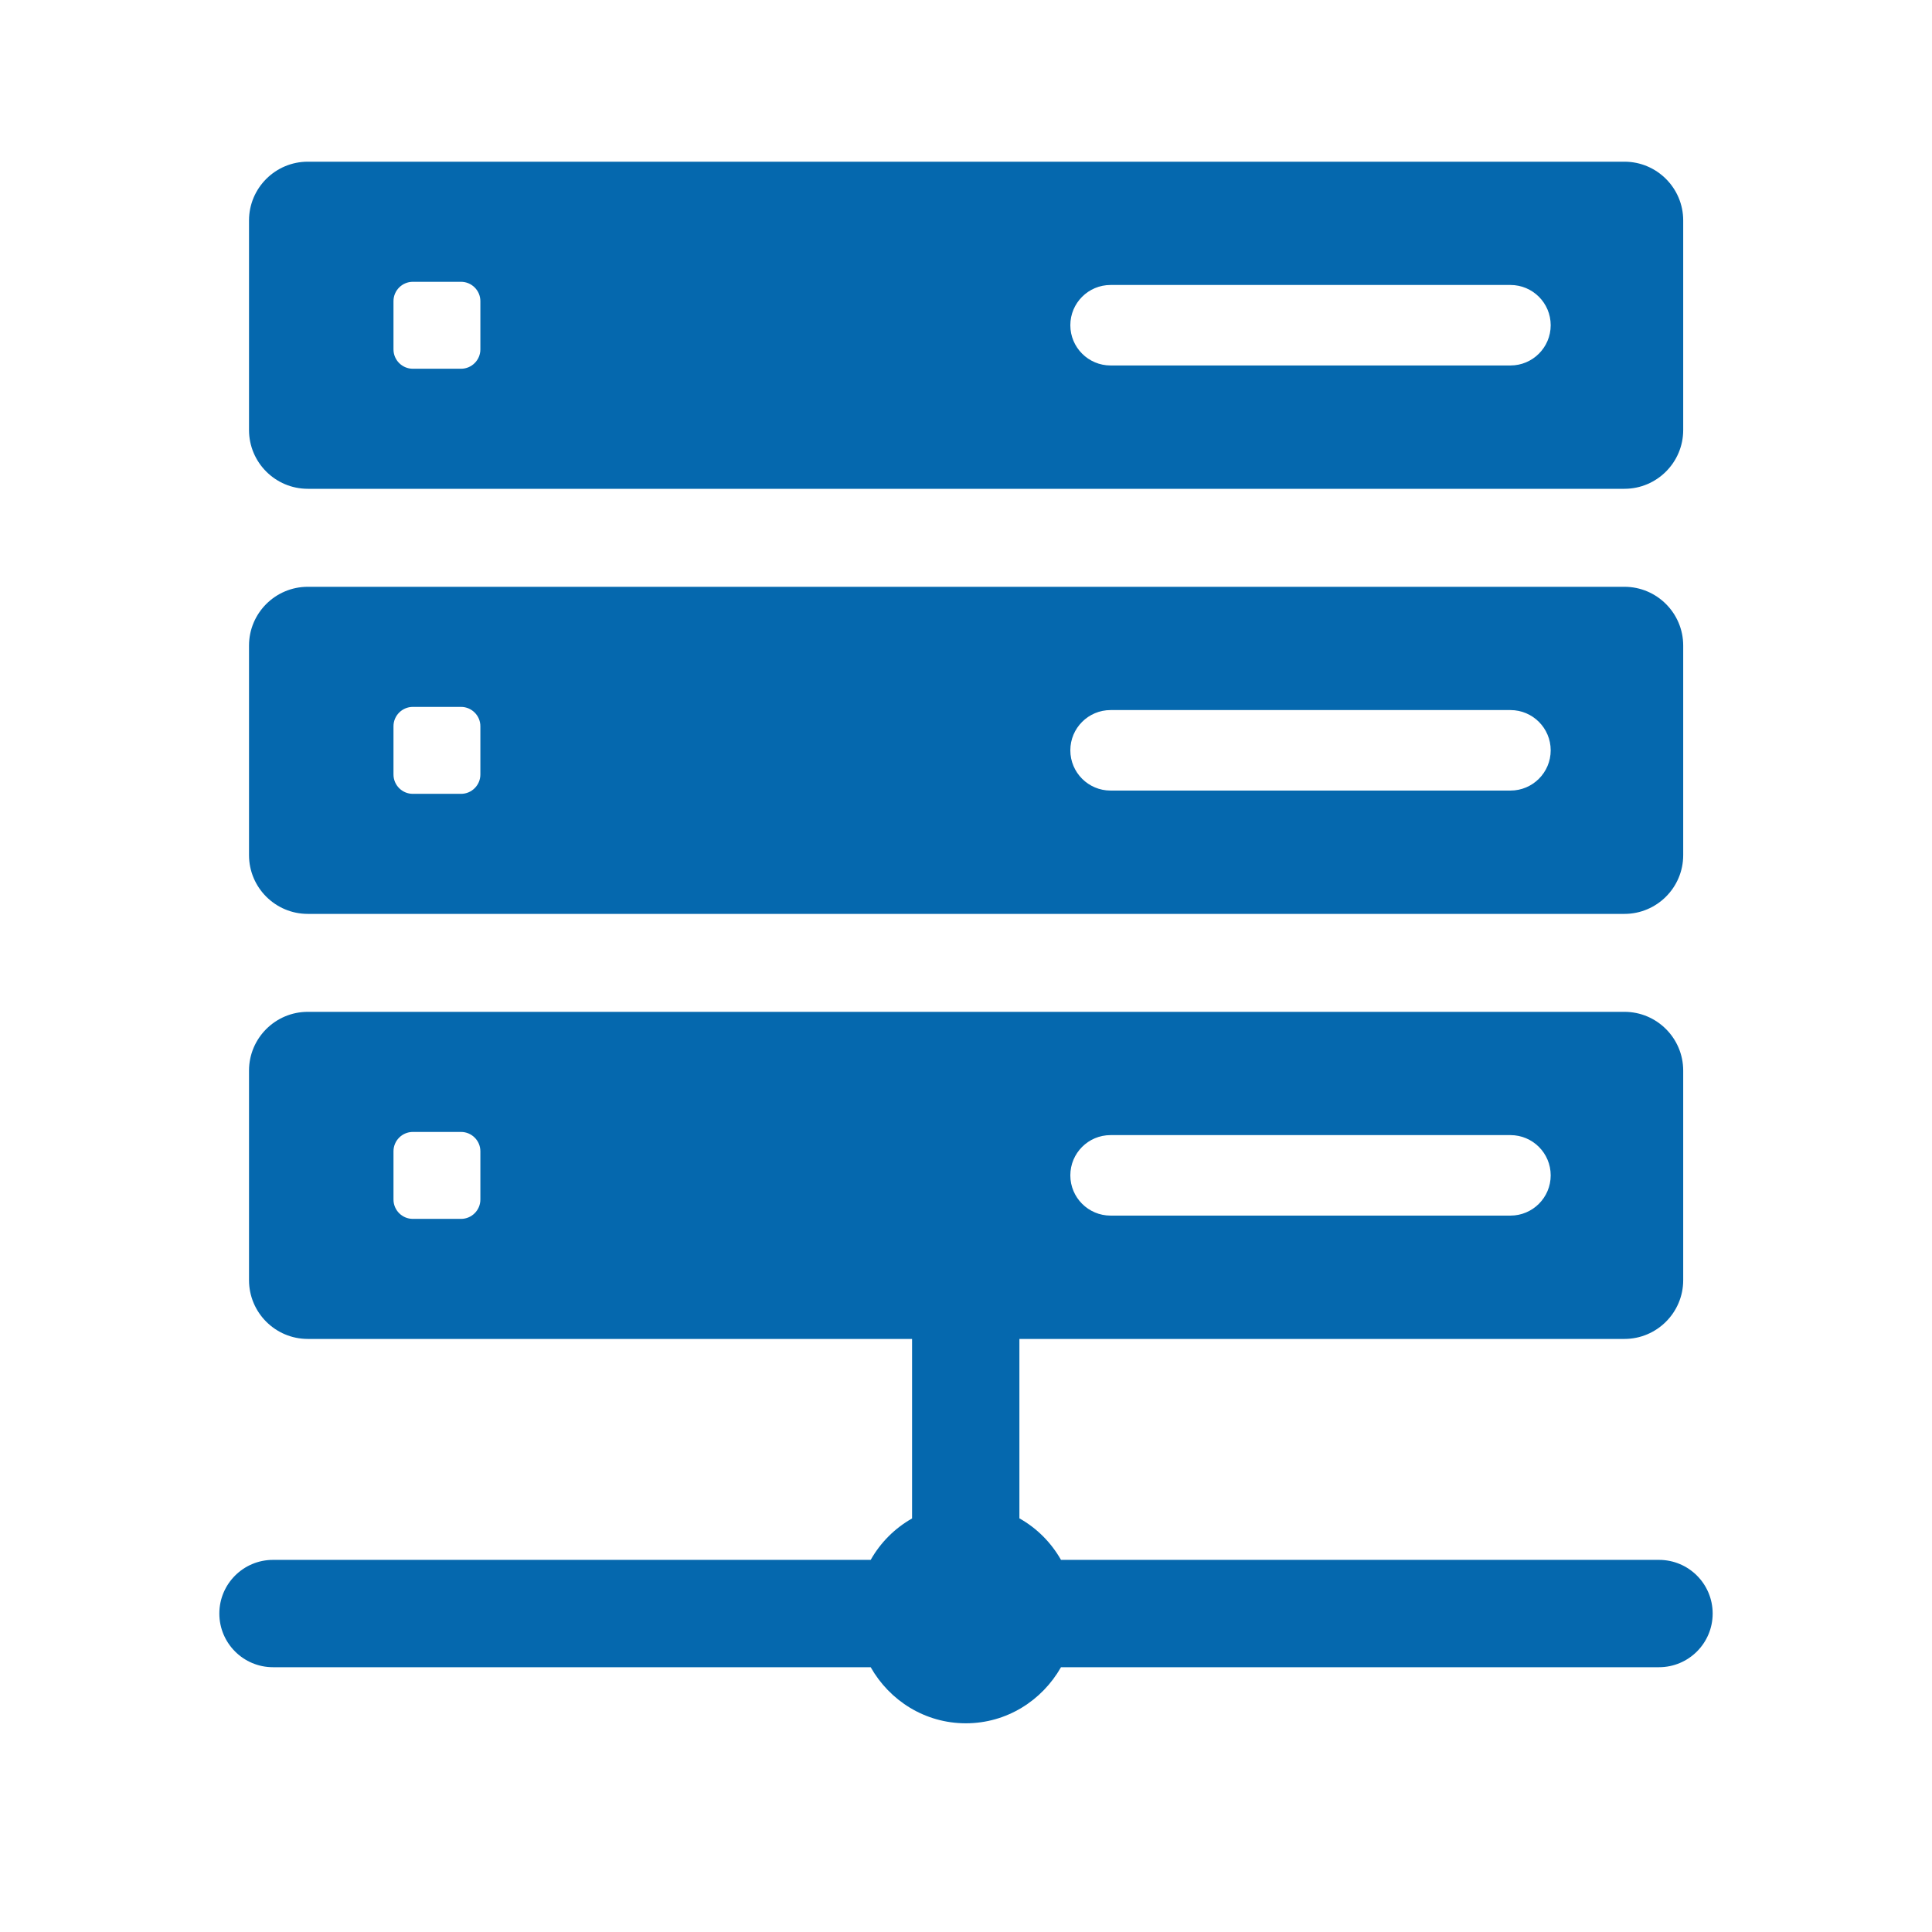 <svg xmlns="http://www.w3.org/2000/svg" viewBox="0 0 36 36" enable-background="new 0 0 36 36"><path fill="none" d="M0 0h36v36h-36z"/><path d="M30.269 3.013h-24.534c-.604 0-1.095.491-1.095 1.095v3.905c0 .604.491 1.095 1.095 1.095h24.534c.604 0 1.095-.491 1.095-1.095v-3.906c0-.603-.491-1.094-1.095-1.094zm-21.318 3.498c0 .198-.162.36-.36.36h-.899c-.198 0-.36-.162-.36-.36v-.9c0-.198.162-.36.36-.36h.899c.198 0 .36.162.36.36v.9zm19.194.299h-7.451c-.414 0-.75-.336-.75-.75s.336-.75.75-.75h7.451c.414 0 .75.336.75.75s-.336.75-.75.75zm2.124 4.124h-24.534c-.604 0-1.095.491-1.095 1.095v3.905c0 .604.491 1.095 1.095 1.095h24.534c.604 0 1.095-.491 1.095-1.095v-3.905c0-.604-.491-1.095-1.095-1.095zm-21.318 3.498c0 .198-.162.36-.36.36h-.899c-.198 0-.36-.162-.36-.36v-.9c0-.198.162-.36.36-.36h.899c.198 0 .36.162.36.36v.9zm19.194.299h-7.451c-.414 0-.75-.336-.75-.75s.336-.75.75-.75h7.451c.414 0 .75.336.75.75s-.336.75-.75.75zm2.768 14.335h-11.143c-.184-.324-.45-.591-.775-.774v-3.343h11.274c.604 0 1.095-.491 1.095-1.095v-3.905c0-.604-.491-1.095-1.095-1.095h-24.534c-.604 0-1.095.491-1.095 1.095v3.905c0 .604.491 1.095 1.095 1.095h11.26v3.345c-.323.183-.588.449-.771.772h-11.137c-.552 0-1 .448-1 1s.448 1 1 1h11.137c.352.621 1.01 1.045 1.773 1.045.763 0 1.421-.425 1.773-1.045h11.143c.552 0 1-.448 1-1s-.447-1-1-1zm-10.219-7.915h7.451c.414 0 .75.336.75.75s-.336.75-.75.75h-7.451c-.414 0-.75-.336-.75-.75s.335-.75.75-.75zm-11.743 1.201c0 .198-.162.36-.36.36h-.899c-.198 0-.36-.162-.36-.36v-.9c0-.198.162-.36.36-.36h.899c.198 0 .36.162.36.36v.9z" fill="#0568ae"/></svg>